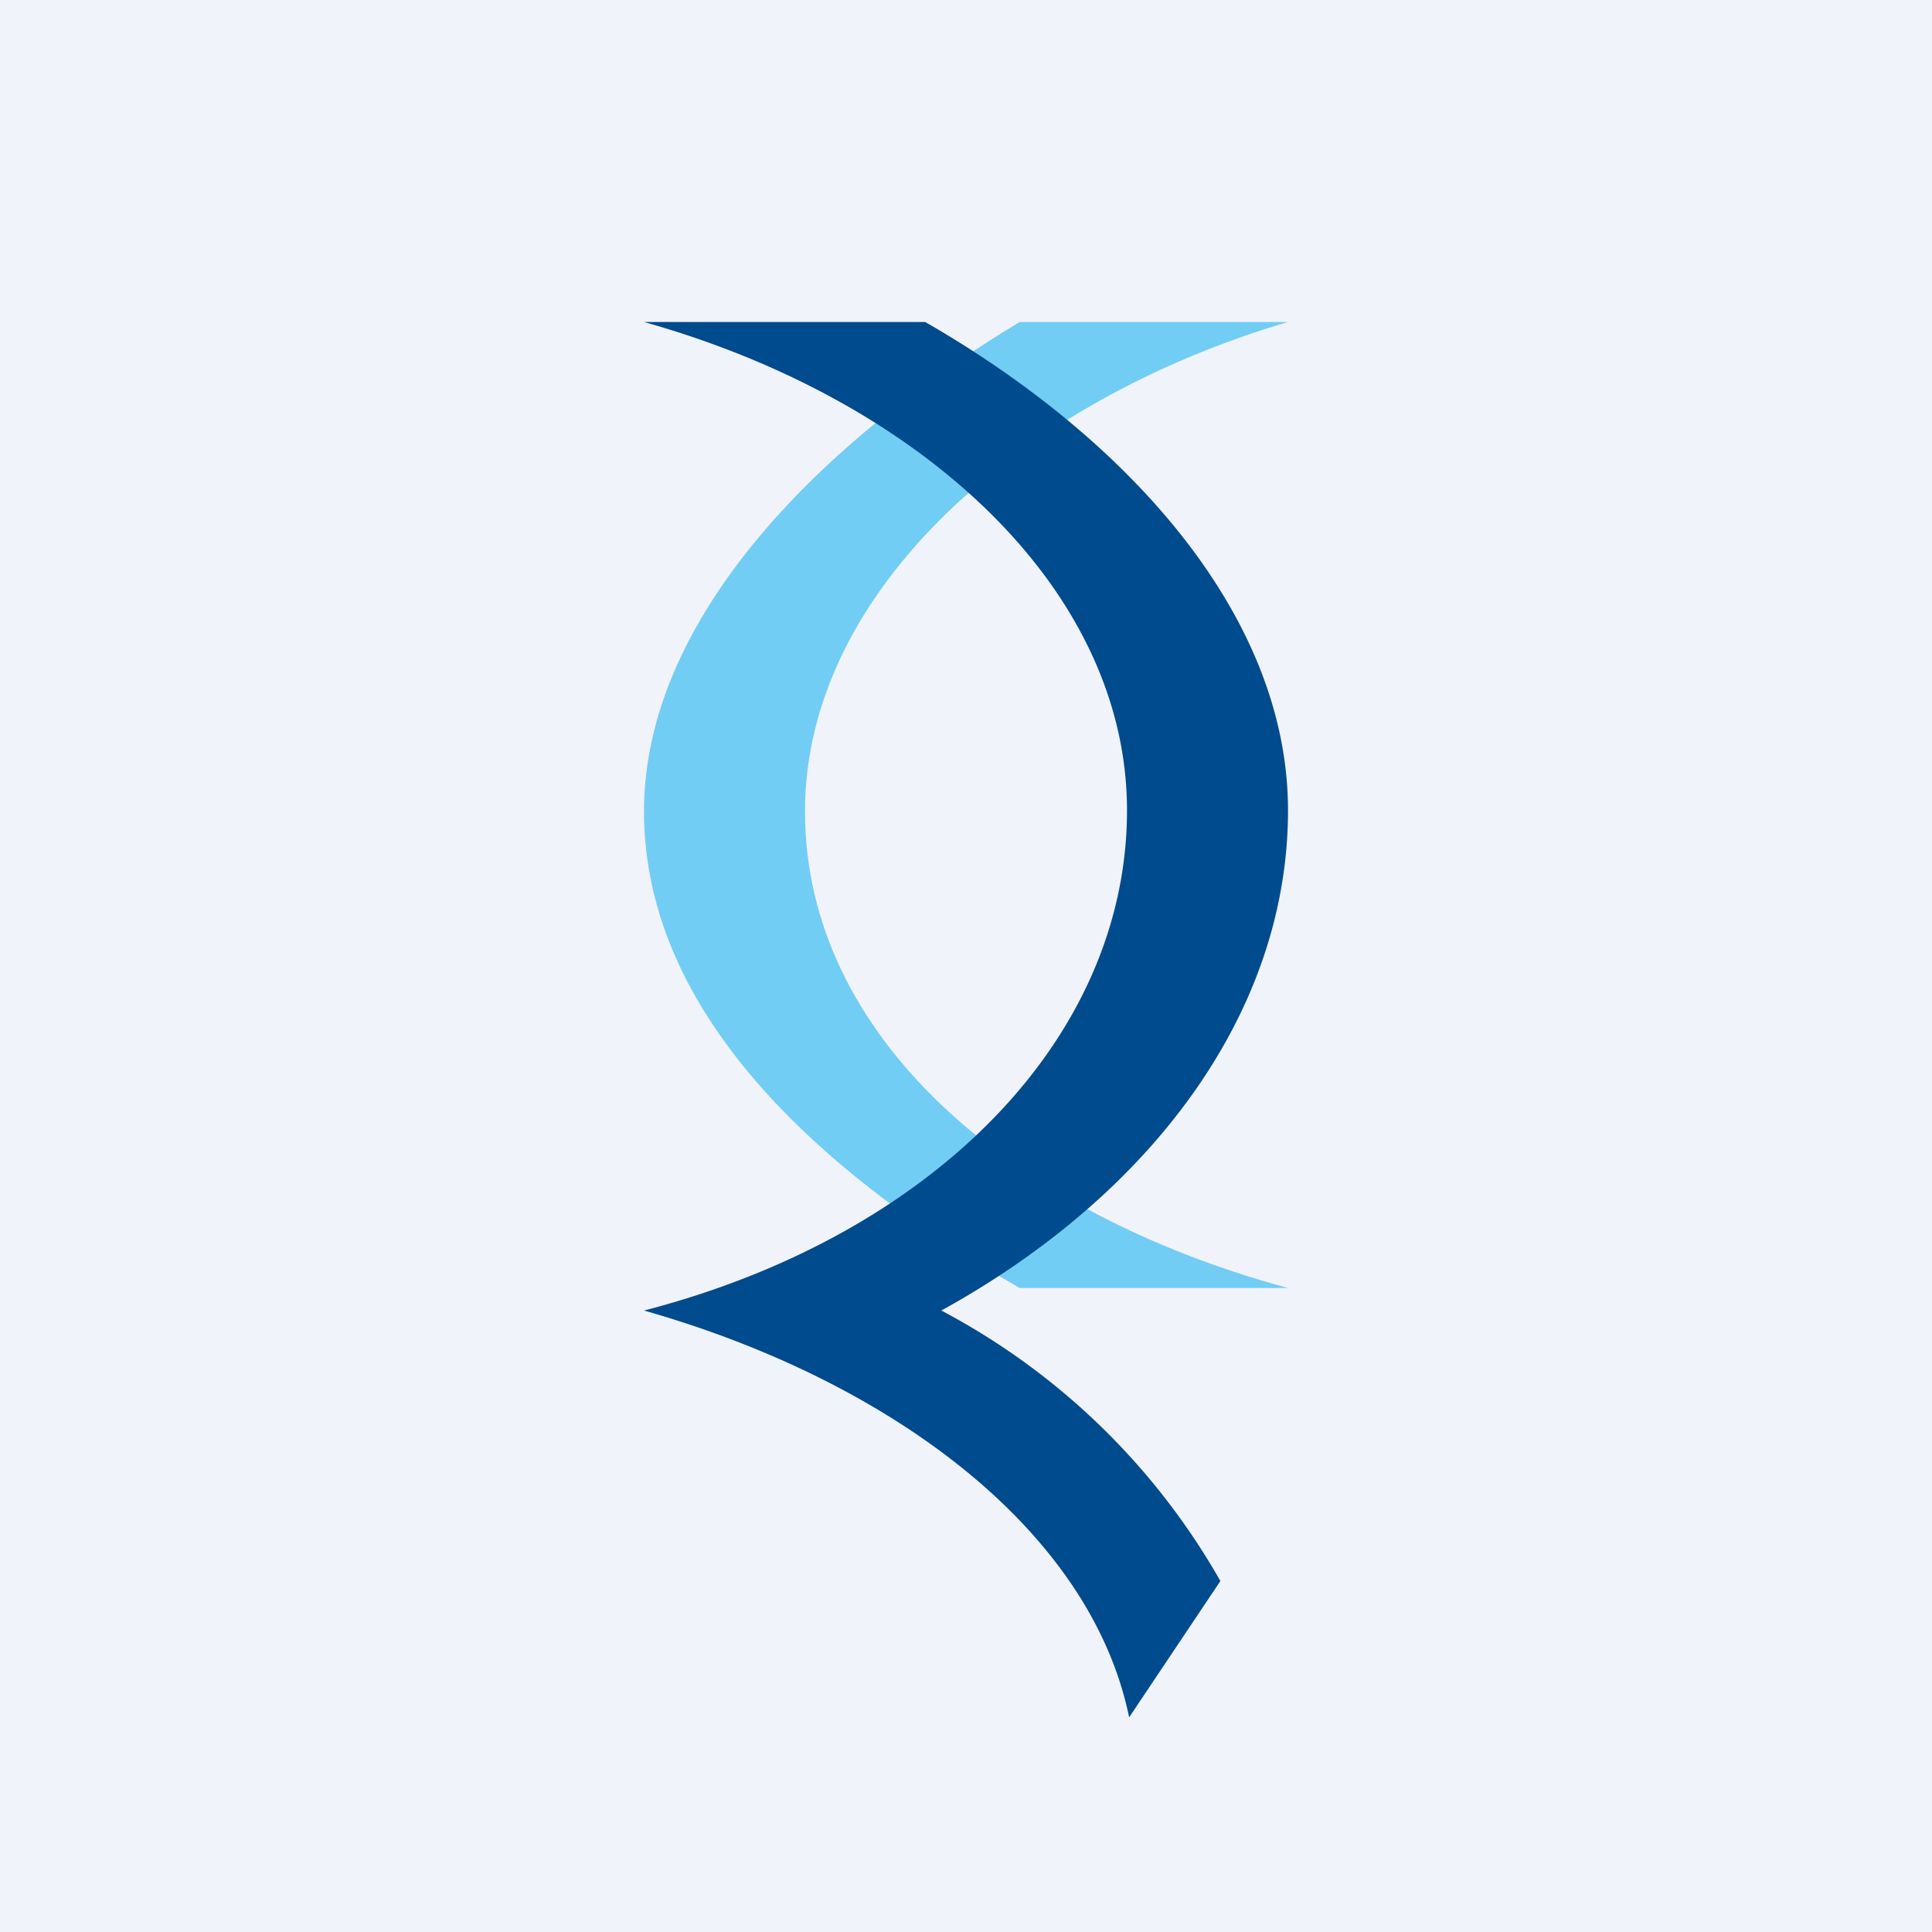 <!-- by TradingView --><svg width="18" height="18" viewBox="0 0 18 18" xmlns="http://www.w3.org/2000/svg"><path fill="#F0F3FA" d="M0 0h18v18H0z"/><path d="M9.5 12C7.62 10.92 6 9.43 6 7.56 6 5.73 7.7 4.08 9.5 3H12c-2.48.73-4.5 2.5-4.5 4.56 0 2.1 1.92 3.74 4.5 4.44H9.5Z" fill="#72CDF4"/><path d="M11.37 14.73a6.45 6.45 0 0 0-2.6-2.52C10.73 11.13 12 9.43 12 7.55 12 5.73 10.5 4.08 8.62 3H6c2.6.73 4.5 2.5 4.5 4.55 0 2.12-1.8 3.96-4.5 4.66 2.29.65 4.16 2.04 4.52 3.79l.85-1.27Z" fill="#004B8D"/></svg>